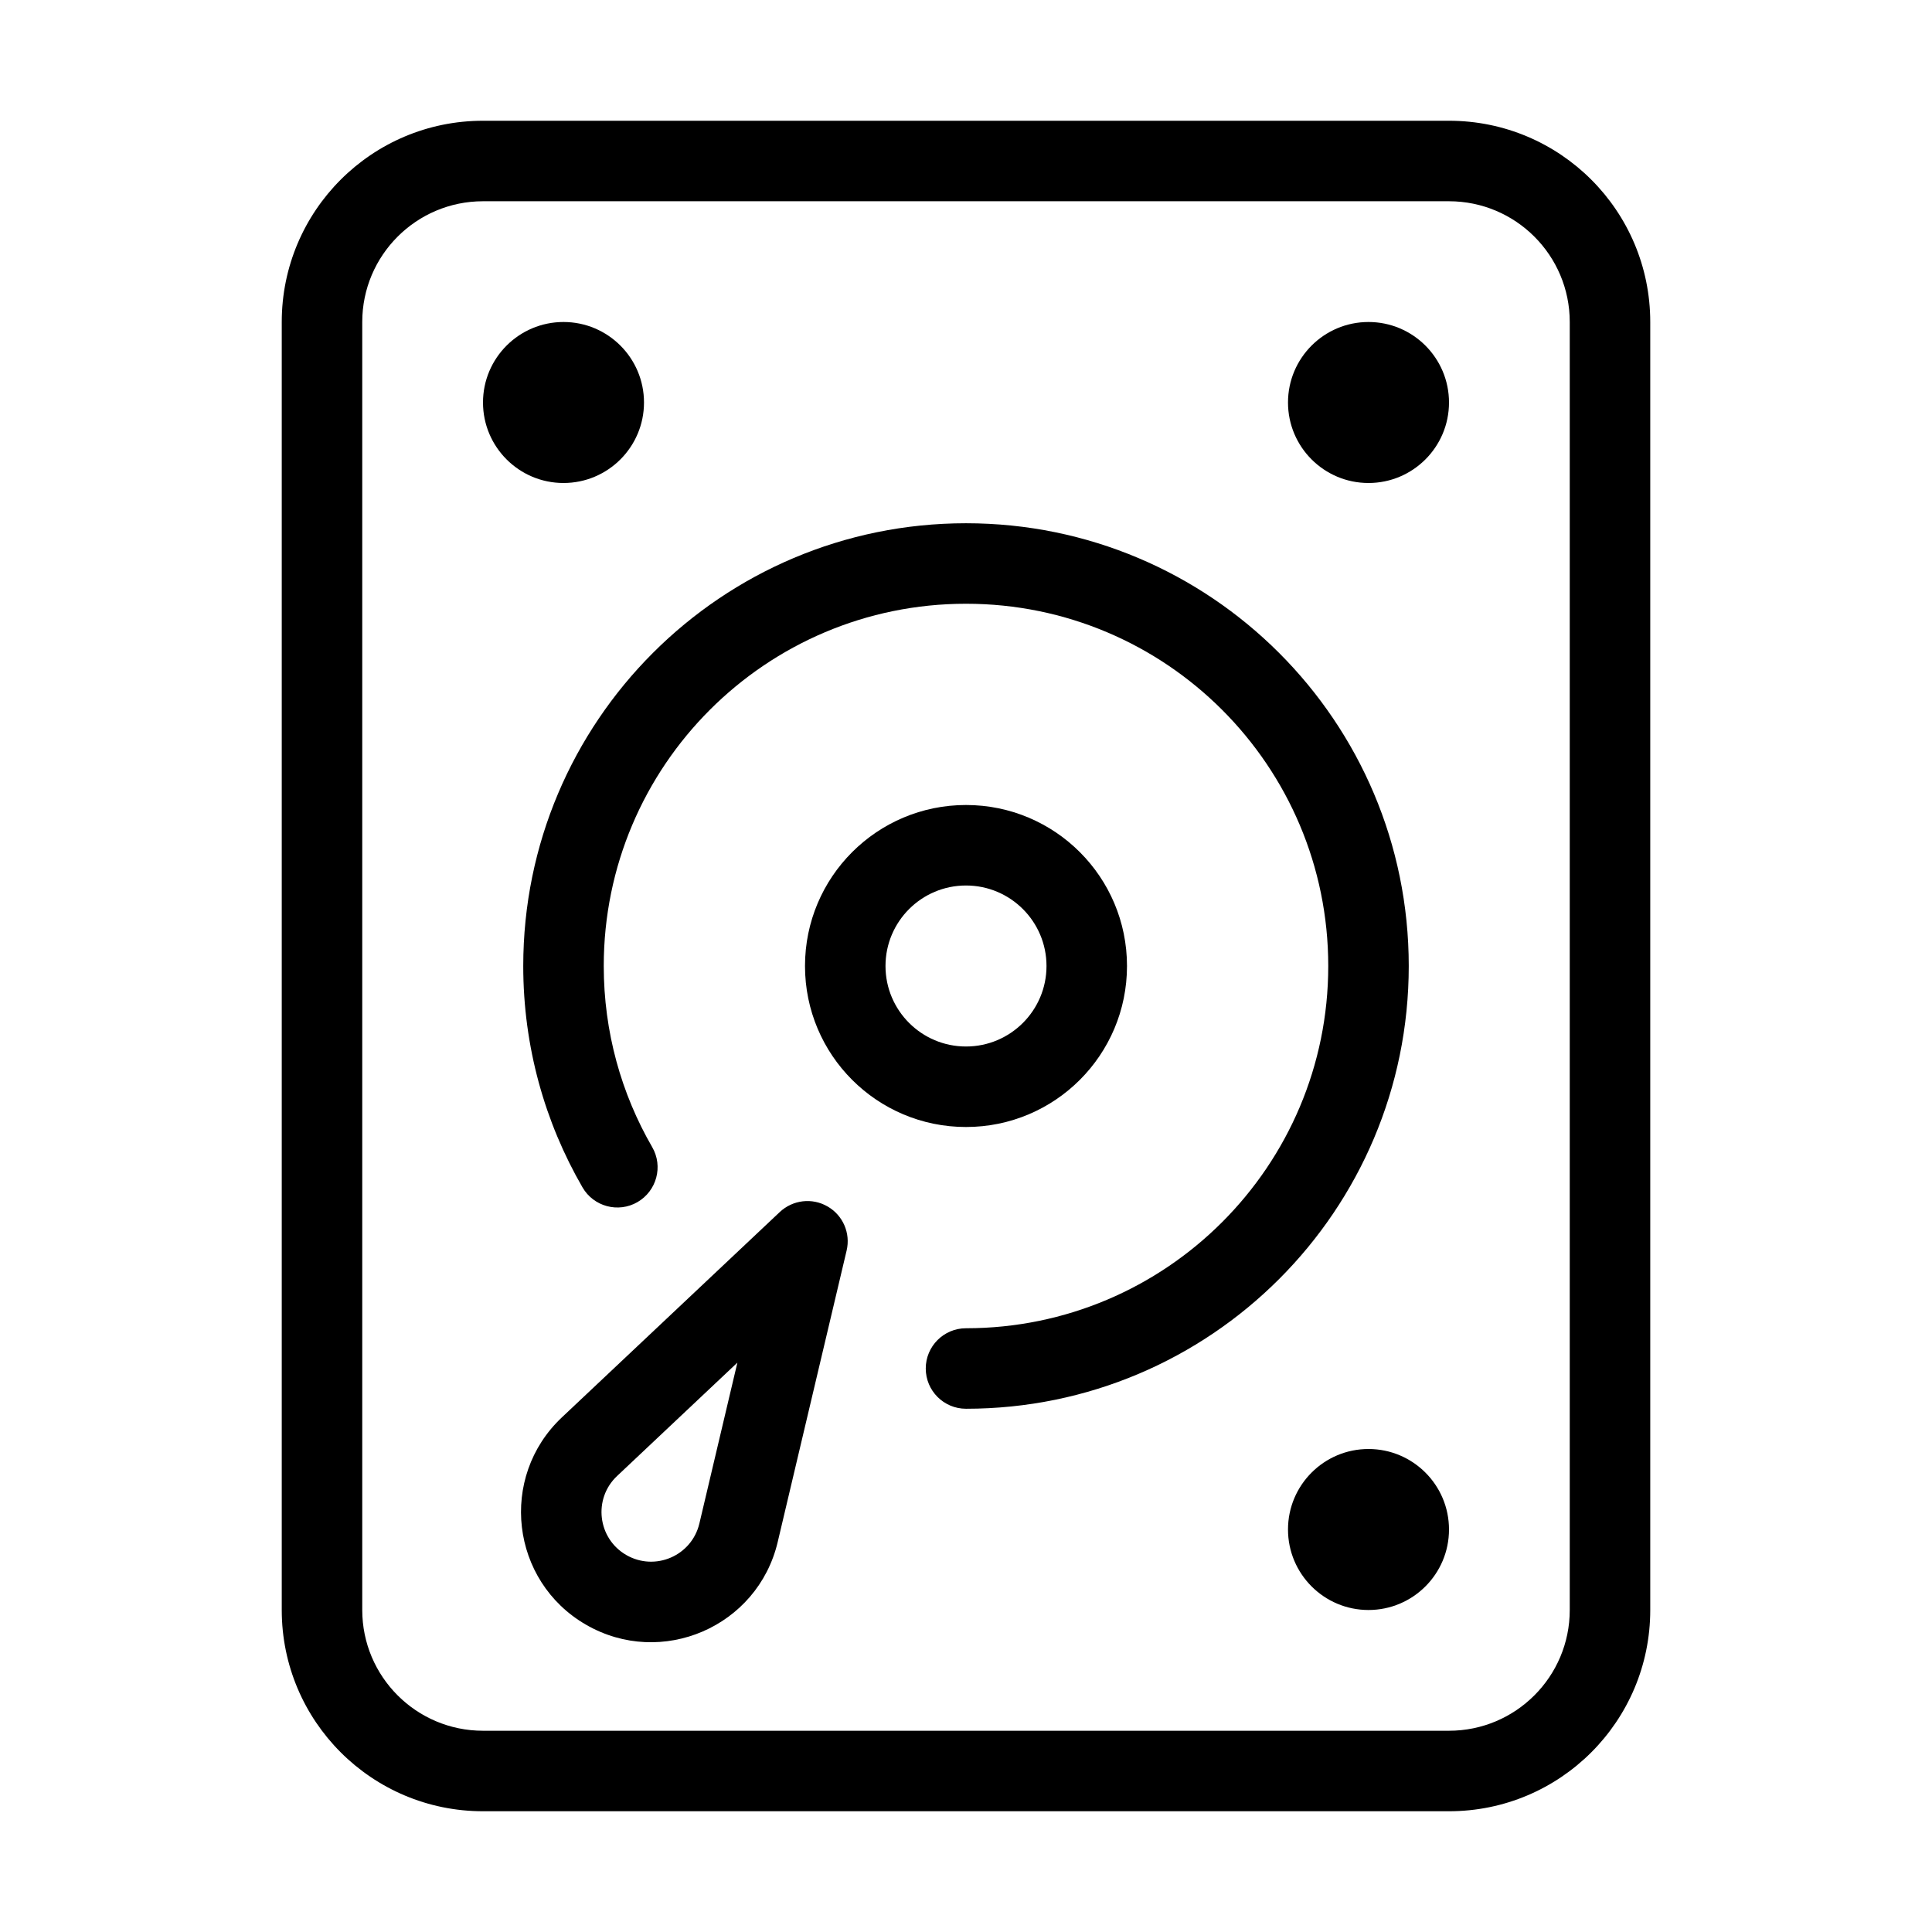 <svg xmlns="http://www.w3.org/2000/svg" fill="none" viewBox="0 0 24 24" id="harddisk"><path fill="#000000" fill-rule="evenodd" d="M3.5 4C3.5 2.619 4.619 1.5 6 1.5H18C19.381 1.5 20.5 2.619 20.5 4V20C20.5 21.381 19.381 22.5 18 22.5H6C4.619 22.5 3.5 21.381 3.5 20V4ZM6 2.5C5.172 2.5 4.5 3.172 4.5 4V20C4.5 20.828 5.172 21.5 6 21.5H18C18.828 21.5 19.5 20.828 19.5 20V4C19.5 3.172 18.828 2.5 18 2.5H6Z" clip-rule="evenodd" class="color000000 svgShape"></path><path fill="#000000" fill-rule="evenodd" d="M16 5C16 4.448 16.448 4 17 4 17.552 4 18 4.448 18 5 18 5.552 17.552 6 17 6 16.448 6 16 5.552 16 5zM16 19C16 18.448 16.448 18 17 18 17.552 18 18 18.448 18 19 18 19.552 17.552 20 17 20 16.448 20 16 19.552 16 19zM6 5C6 4.448 6.448 4 7 4 7.552 4 8 4.448 8 5 8 5.552 7.552 6 7 6 6.448 6 6 5.552 6 5zM12 7.5C9.515 7.5 7.5 9.515 7.5 12 7.5 12.82 7.719 13.588 8.102 14.25 8.24 14.489 8.158 14.794 7.919 14.933 7.68 15.071 7.374 14.989 7.236 14.75 6.768 13.941 6.5 13.001 6.5 12 6.5 8.962 8.962 6.5 12 6.5 15.038 6.5 17.5 8.962 17.5 12 17.5 15.038 15.038 17.5 12 17.5 11.724 17.5 11.5 17.276 11.5 17 11.5 16.724 11.724 16.5 12 16.5 14.485 16.5 16.5 14.485 16.5 12 16.5 9.515 14.485 7.5 12 7.5z" clip-rule="evenodd" class="color000000 svgShape"></path><path fill="#000000" fill-rule="evenodd" d="M12 11C11.448 11 11 11.448 11 12 11 12.552 11.448 13 12 13 12.552 13 13 12.552 13 12 13 11.448 12.552 11 12 11zM10 12C10 10.895 10.895 10 12 10 13.105 10 14 10.895 14 12 14 13.105 13.105 14 12 14 10.895 14 10 13.105 10 12zM10.28 14.987C10.472 15.097 10.568 15.32 10.517 15.535L9.661 19.155C9.412 20.209 8.218 20.724 7.28 20.183 6.343 19.642 6.192 18.35 6.98 17.607L9.687 15.056C9.848 14.905 10.089 14.876 10.28 14.987zM9.16 16.927L7.666 18.335C7.365 18.618 7.423 19.111 7.78 19.317 8.138 19.523 8.593 19.327 8.688 18.925L9.16 16.927z" clip-rule="evenodd" class="color000000 svgShape"></path></svg>